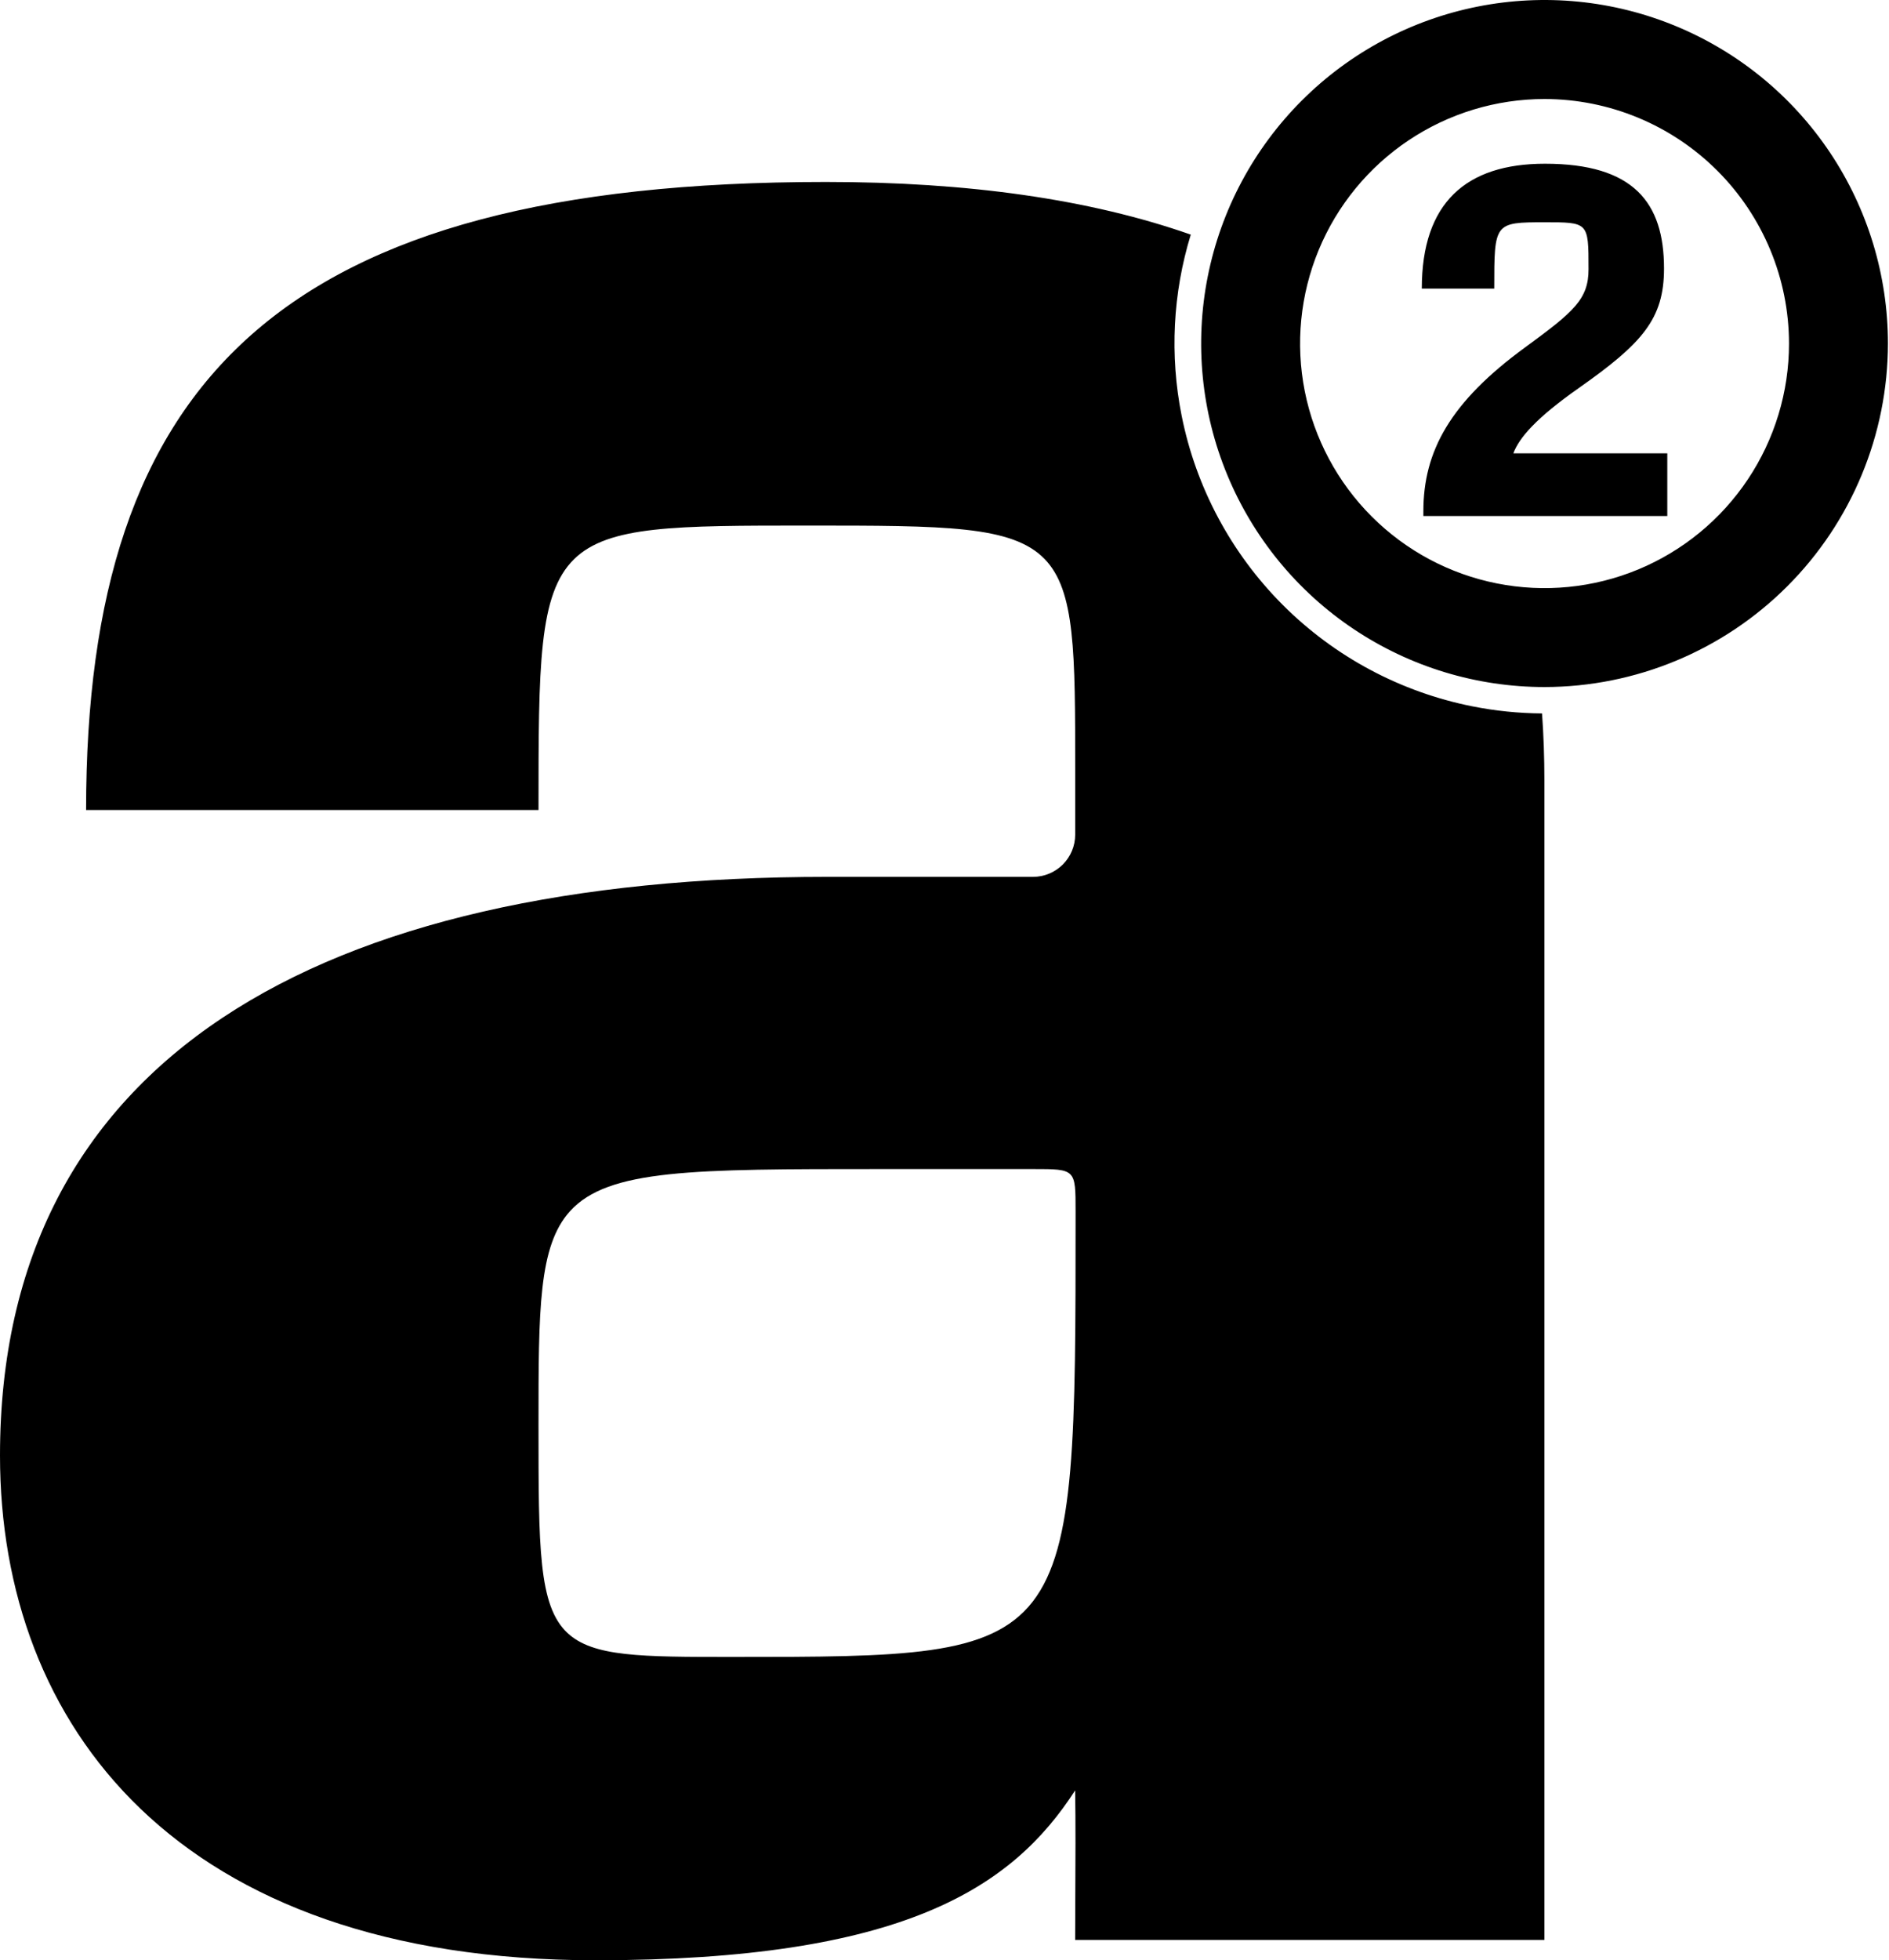 <svg width="482" height="500" viewBox="0 0 482 500" fill="none" xmlns="http://www.w3.org/2000/svg">
<path fill-rule="evenodd" clip-rule="evenodd" d="M394.109 175.242C376.779 175.242 359.838 170.103 345.429 160.476C331.02 150.848 319.789 137.163 313.158 121.152C306.526 105.142 304.79 87.524 308.171 70.527C311.552 53.53 319.897 37.918 332.151 25.664C344.405 13.41 360.018 5.065 377.015 1.684C394.012 -1.697 411.629 0.038 427.64 6.67C443.651 13.302 457.335 24.532 466.963 38.941C476.591 53.351 481.73 70.291 481.73 87.621C481.704 110.852 472.465 133.124 456.038 149.55C439.612 165.977 417.34 175.217 394.109 175.242ZM394.109 25.256C381.771 25.256 369.711 28.915 359.453 35.77C349.195 42.624 341.2 52.367 336.479 63.766C331.758 75.164 330.524 87.707 332.931 99.807C335.339 111.907 341.281 123.022 350.006 131.745C358.731 140.468 369.846 146.408 381.947 148.813C394.048 151.219 406.59 149.982 417.988 145.259C429.386 140.536 439.127 132.539 445.979 122.279C452.832 112.02 456.488 99.959 456.486 87.621C456.467 71.085 449.888 55.231 438.194 43.539C426.5 31.848 410.645 25.272 394.109 25.256ZM303.839 59.843C299.262 74.753 298.436 90.614 301.502 106.001C305.151 124.315 314.148 141.136 327.356 154.338C340.564 167.539 357.39 176.527 375.706 180.166C381.585 181.334 387.532 181.934 393.468 181.974C393.868 187.492 394.068 193.189 394.068 199.068V385.467V494.812H274.334C274.334 492.013 274.352 488.463 274.372 484.563C274.419 475.482 274.475 464.5 274.334 456.676C258.264 481.57 230.392 500 151.974 500C45.091 500 0 440 0 371.253C0 270.265 81.093 223.659 211.078 223.659H263.579C266.432 223.659 269.169 222.526 271.188 220.509C273.207 218.493 274.343 215.757 274.347 212.904V196.569C274.347 166.23 274.347 150.616 266.543 142.58C258.267 134.057 241.215 134.057 206.079 134.057C172.371 134.057 155.209 134.057 146.471 142.637C137.407 151.536 137.407 169.667 137.407 206.604H21.965C21.965 96.868 71.638 46.412 210.712 46.412C246.873 46.412 278.014 50.783 303.839 59.843ZM274.448 308.943C274.448 303.568 274.448 300.879 273.103 299.534C271.758 298.188 269.066 298.188 263.68 298.188H263.68H224.433C176.77 298.188 155.211 298.188 145.46 308.918C137.407 317.78 137.407 333.96 137.407 363.502C137.407 394.824 137.407 409.554 144.759 416.481C151.286 422.63 163.607 422.63 186.866 422.63C274.448 422.63 274.448 422.631 274.448 309.827V308.943ZM363.189 130.403V131.618H425.429V115.627H386.146C387.649 111.642 391.951 106.623 402.86 98.968C419.065 87.57 424.592 81.349 424.592 68.493C424.592 51.675 416.847 41.76 394.218 41.76C374.061 41.76 362.789 51.736 362.789 73.608H381.273C381.273 56.791 381.273 56.694 394.218 56.694C399.64 56.694 402.417 56.694 403.839 58.082C405.333 59.539 405.333 62.527 405.333 68.651C405.333 76.354 401.575 79.514 389.139 88.615C370.086 102.528 363.189 115.032 363.189 130.403Z" fill="black"/>
</svg>
